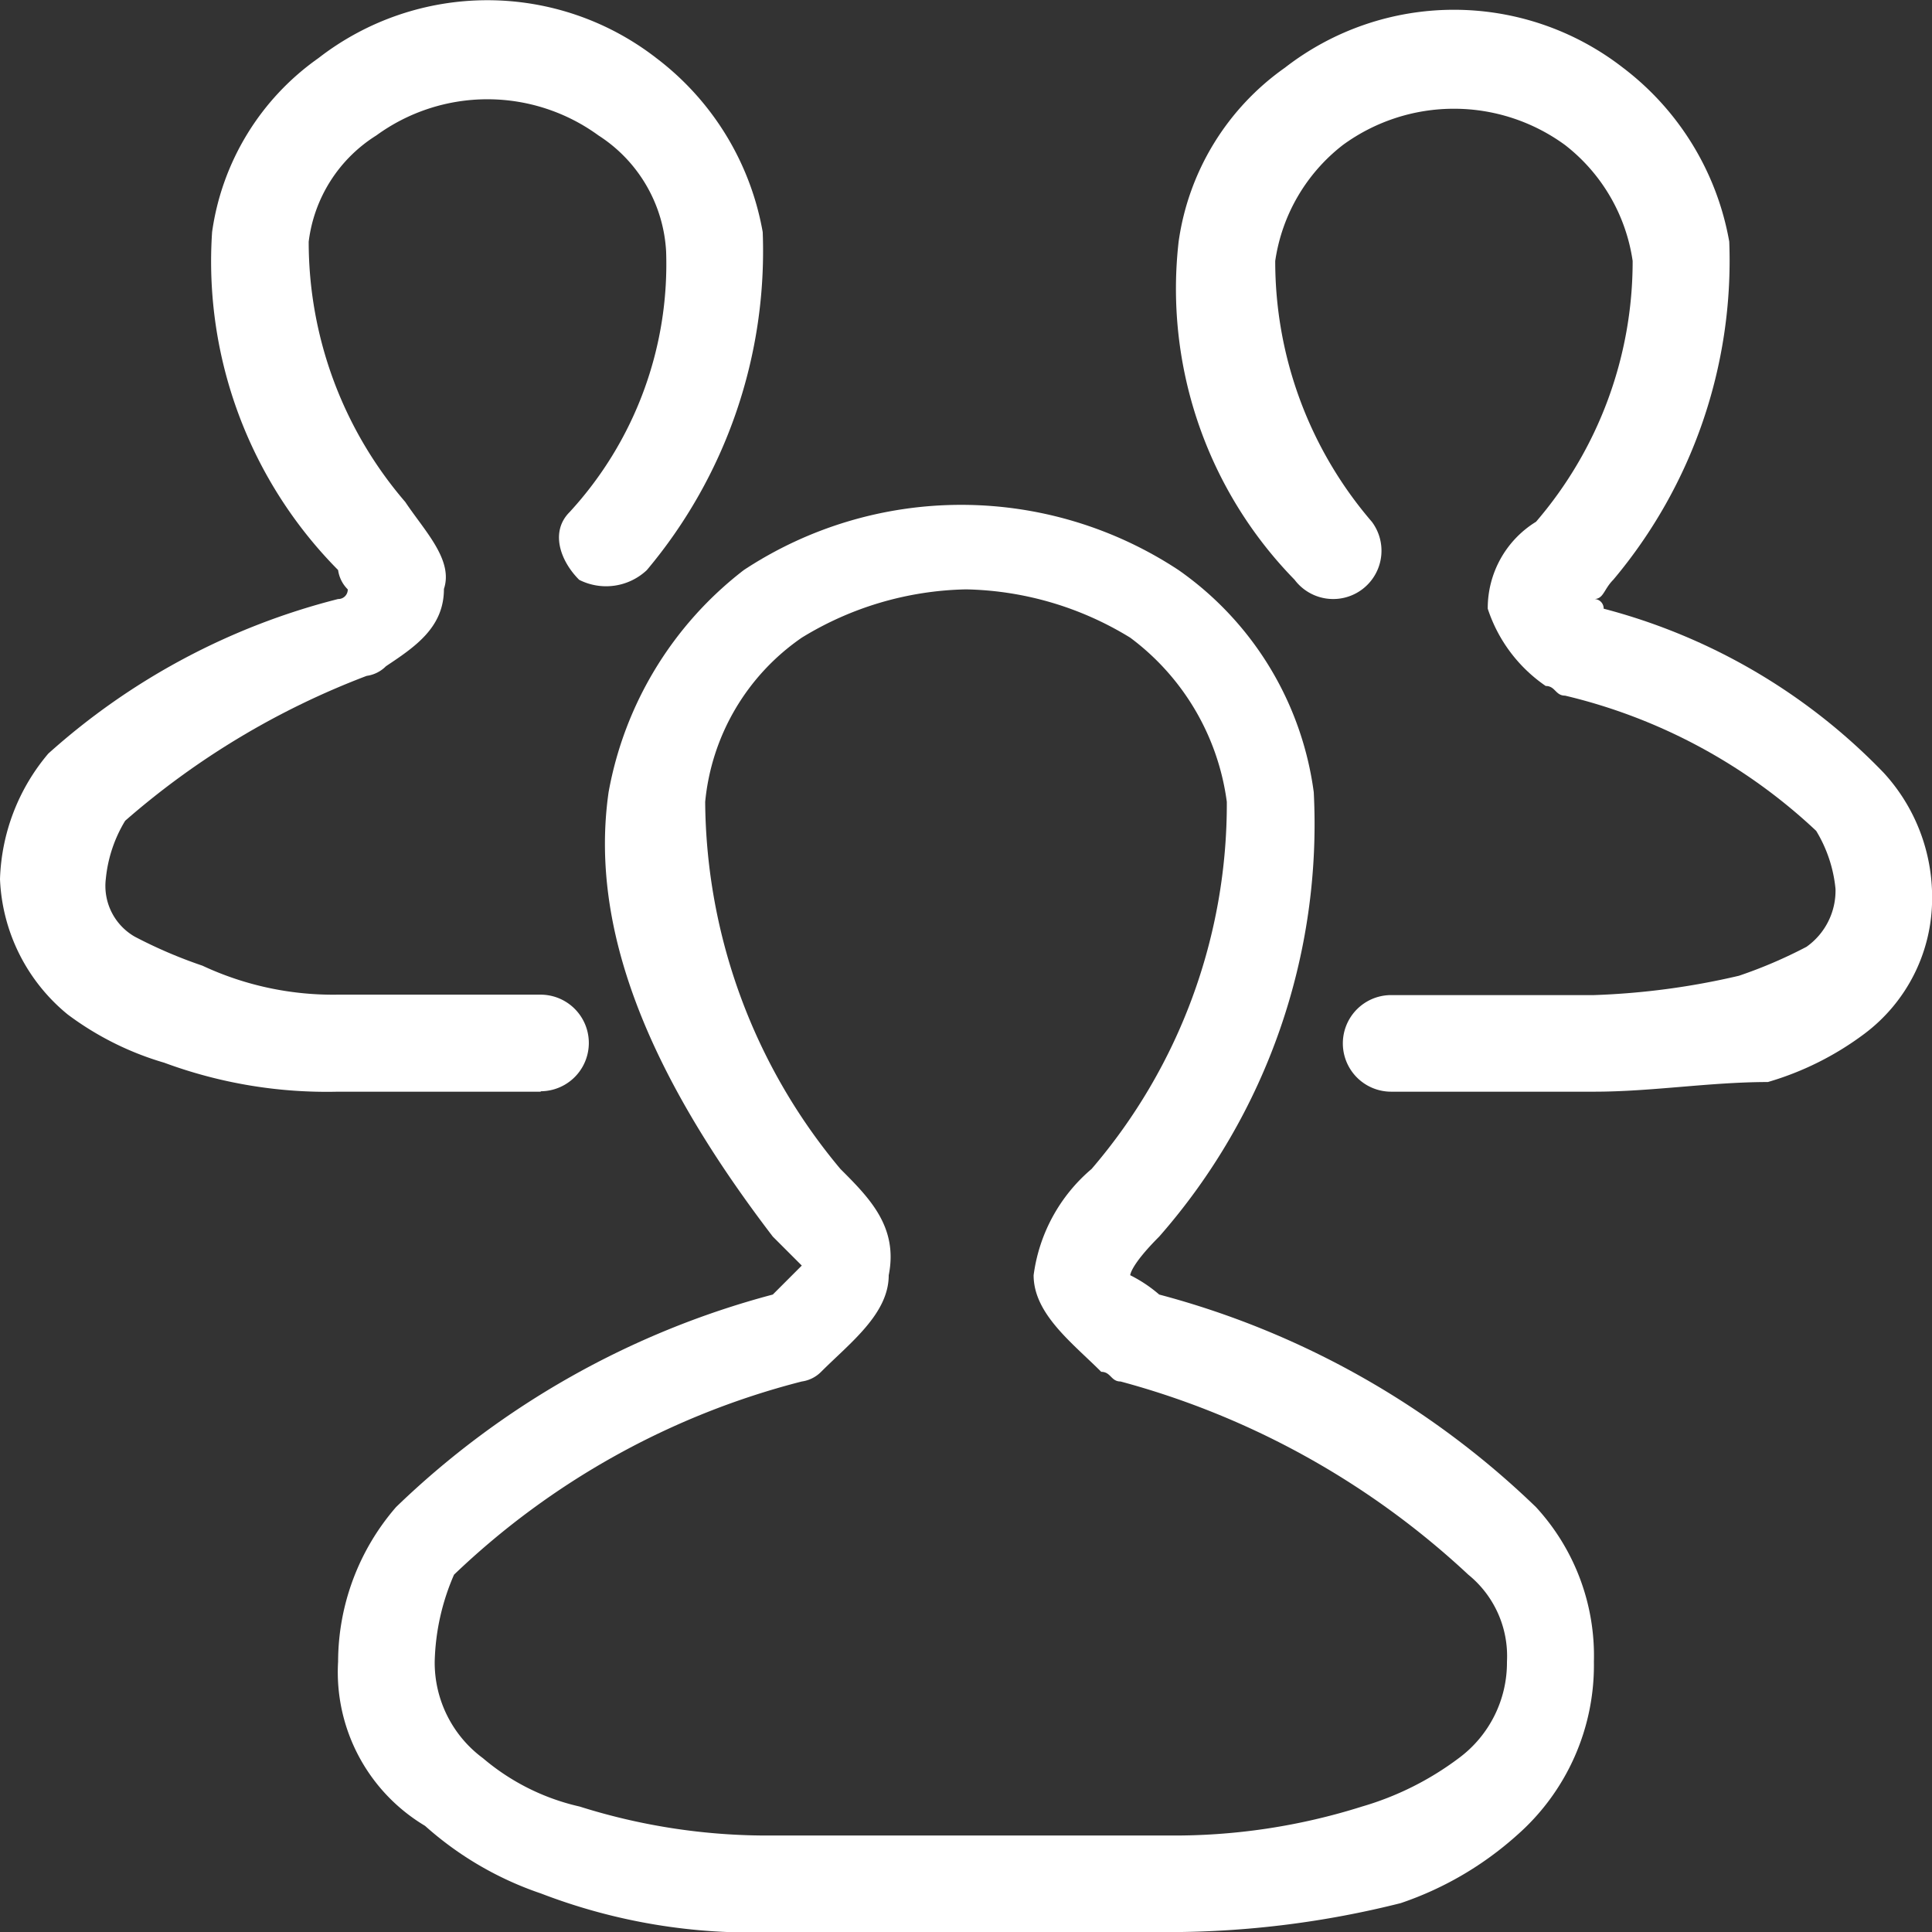 <svg xmlns="http://www.w3.org/2000/svg" width="18" height="18" viewBox="0 0 18 18">
  <rect x="0" y="0" width="18" height="18" fill="#333333" stroke="none"/>
  <g id="Page-1" transform="translate(-0.524 -0.524)">
    <g id="Artboard" transform="translate(0.524 0.525)">
      <g id="users" transform="translate(0 0)">
        <path id="Shape" d="M42.468,11.909h-1.89a.45.45,0,1,1,0-.9h1.89a6.921,6.921,0,0,0,1.35-.18,4.35,4.35,0,0,0,.63-.27.641.641,0,0,0,.27-.54,1.278,1.278,0,0,0-.18-.54,5.151,5.151,0,0,0-2.34-1.26c-.09,0-.09-.09-.18-.09a1.4,1.4,0,0,1-.54-.72.945.945,0,0,1,.45-.81,3.72,3.72,0,0,0,.9-2.43,1.671,1.671,0,0,0-.63-1.08,1.754,1.754,0,0,0-2.07,0,1.672,1.672,0,0,0-.63,1.08,3.72,3.72,0,0,0,.9,2.43.45.45,0,0,1-.72.54,3.878,3.878,0,0,1-1.08-3.15,2.389,2.389,0,0,1,.99-1.62,2.567,2.567,0,0,1,3.15,0,2.6,2.6,0,0,1,.99,1.62,4.62,4.62,0,0,1-1.08,3.15c-.09.09-.09.18-.18.18a.088.088,0,0,1,.09.09,5.581,5.581,0,0,1,2.61,1.53,1.711,1.711,0,0,1,.45,1.17,1.575,1.575,0,0,1-.63,1.26,2.808,2.808,0,0,1-.9.45C43.548,11.819,43.007,11.909,42.468,11.909Z" transform="translate(-27.617 -1.739)" fill="#fff" fill-rule="#fff"/>
        <path id="Shape-2" data-name="Shape" d="M6.564,11.694H4.674a4.363,4.363,0,0,1-1.62-.27,2.817,2.817,0,0,1-.9-.45,1.719,1.719,0,0,1-.63-1.26,1.9,1.9,0,0,1,.45-1.17,6.386,6.386,0,0,1,2.7-1.44.088.088,0,0,0,.09-.09.313.313,0,0,1-.09-.18A4.085,4.085,0,0,1,3.5,3.685a2.387,2.387,0,0,1,.99-1.62,2.567,2.567,0,0,1,3.15,0,2.6,2.6,0,0,1,.99,1.62,4.62,4.62,0,0,1-1.08,3.15.554.554,0,0,1-.63.09c-.18-.18-.27-.45-.09-.63a3.411,3.411,0,0,0,.9-2.43,1.373,1.373,0,0,0-.63-1.08,1.757,1.757,0,0,0-2.07,0,1.364,1.364,0,0,0-.63.99A3.717,3.717,0,0,0,5.3,6.2c.18.27.45.54.36.81,0,.36-.27.54-.54.72a.313.313,0,0,1-.18.09,7.419,7.419,0,0,0-2.25,1.35,1.279,1.279,0,0,0-.18.54.545.545,0,0,0,.27.54,4.4,4.4,0,0,0,.63.27,2.873,2.873,0,0,0,1.26.27h1.89a.45.45,0,1,1,0,.9Z" transform="translate(-1.524 -1.524)" fill="#fff" fill-rule="#fff"/>
        <path id="Shape-3" data-name="Shape" d="M19.93,30.745H16.24a5.449,5.449,0,0,1-2.16-.36,3.12,3.12,0,0,1-1.08-.63,1.668,1.668,0,0,1-.81-1.53,2.206,2.206,0,0,1,.54-1.44,8,8,0,0,1,3.51-1.98l.27-.27-.27-.27c-1.17-1.53-1.71-2.88-1.53-4.14a3.367,3.367,0,0,1,1.26-2.07,3.679,3.679,0,0,1,4.05,0,3.01,3.01,0,0,1,1.26,2.07,5.823,5.823,0,0,1-1.44,4.14c-.27.27-.27.36-.27.36a1.289,1.289,0,0,1,.27.18,8,8,0,0,1,3.51,1.98,2.044,2.044,0,0,1,.54,1.44,2.108,2.108,0,0,1-.72,1.62,3.114,3.114,0,0,1-1.08.63A8.869,8.869,0,0,1,19.93,30.745Zm-1.89-12.51a3.035,3.035,0,0,0-1.53.45,2.1,2.1,0,0,0-.9,1.53,5.384,5.384,0,0,0,1.26,3.42c.27.27.54.54.45.99,0,.36-.36.63-.63.9a.314.314,0,0,1-.18.09,7.3,7.3,0,0,0-3.24,1.8,2.149,2.149,0,0,0-.18.81,1.107,1.107,0,0,0,.45.9,2.106,2.106,0,0,0,.9.45,5.8,5.8,0,0,0,1.8.27h3.69a5.8,5.8,0,0,0,1.8-.27,2.8,2.8,0,0,0,.9-.45,1.107,1.107,0,0,0,.45-.9.977.977,0,0,0-.36-.81,7.663,7.663,0,0,0-3.24-1.8c-.09,0-.09-.09-.18-.09-.27-.27-.63-.54-.63-.9a1.564,1.564,0,0,1,.54-.99,5.219,5.219,0,0,0,1.26-3.42,2.28,2.28,0,0,0-.9-1.53A3.032,3.032,0,0,0,18.04,18.235Z" transform="translate(-9.04 -12.745)" fill="#fff" fill-rule="#fff"/>
      </g>
    </g>
  </g>
</svg>
